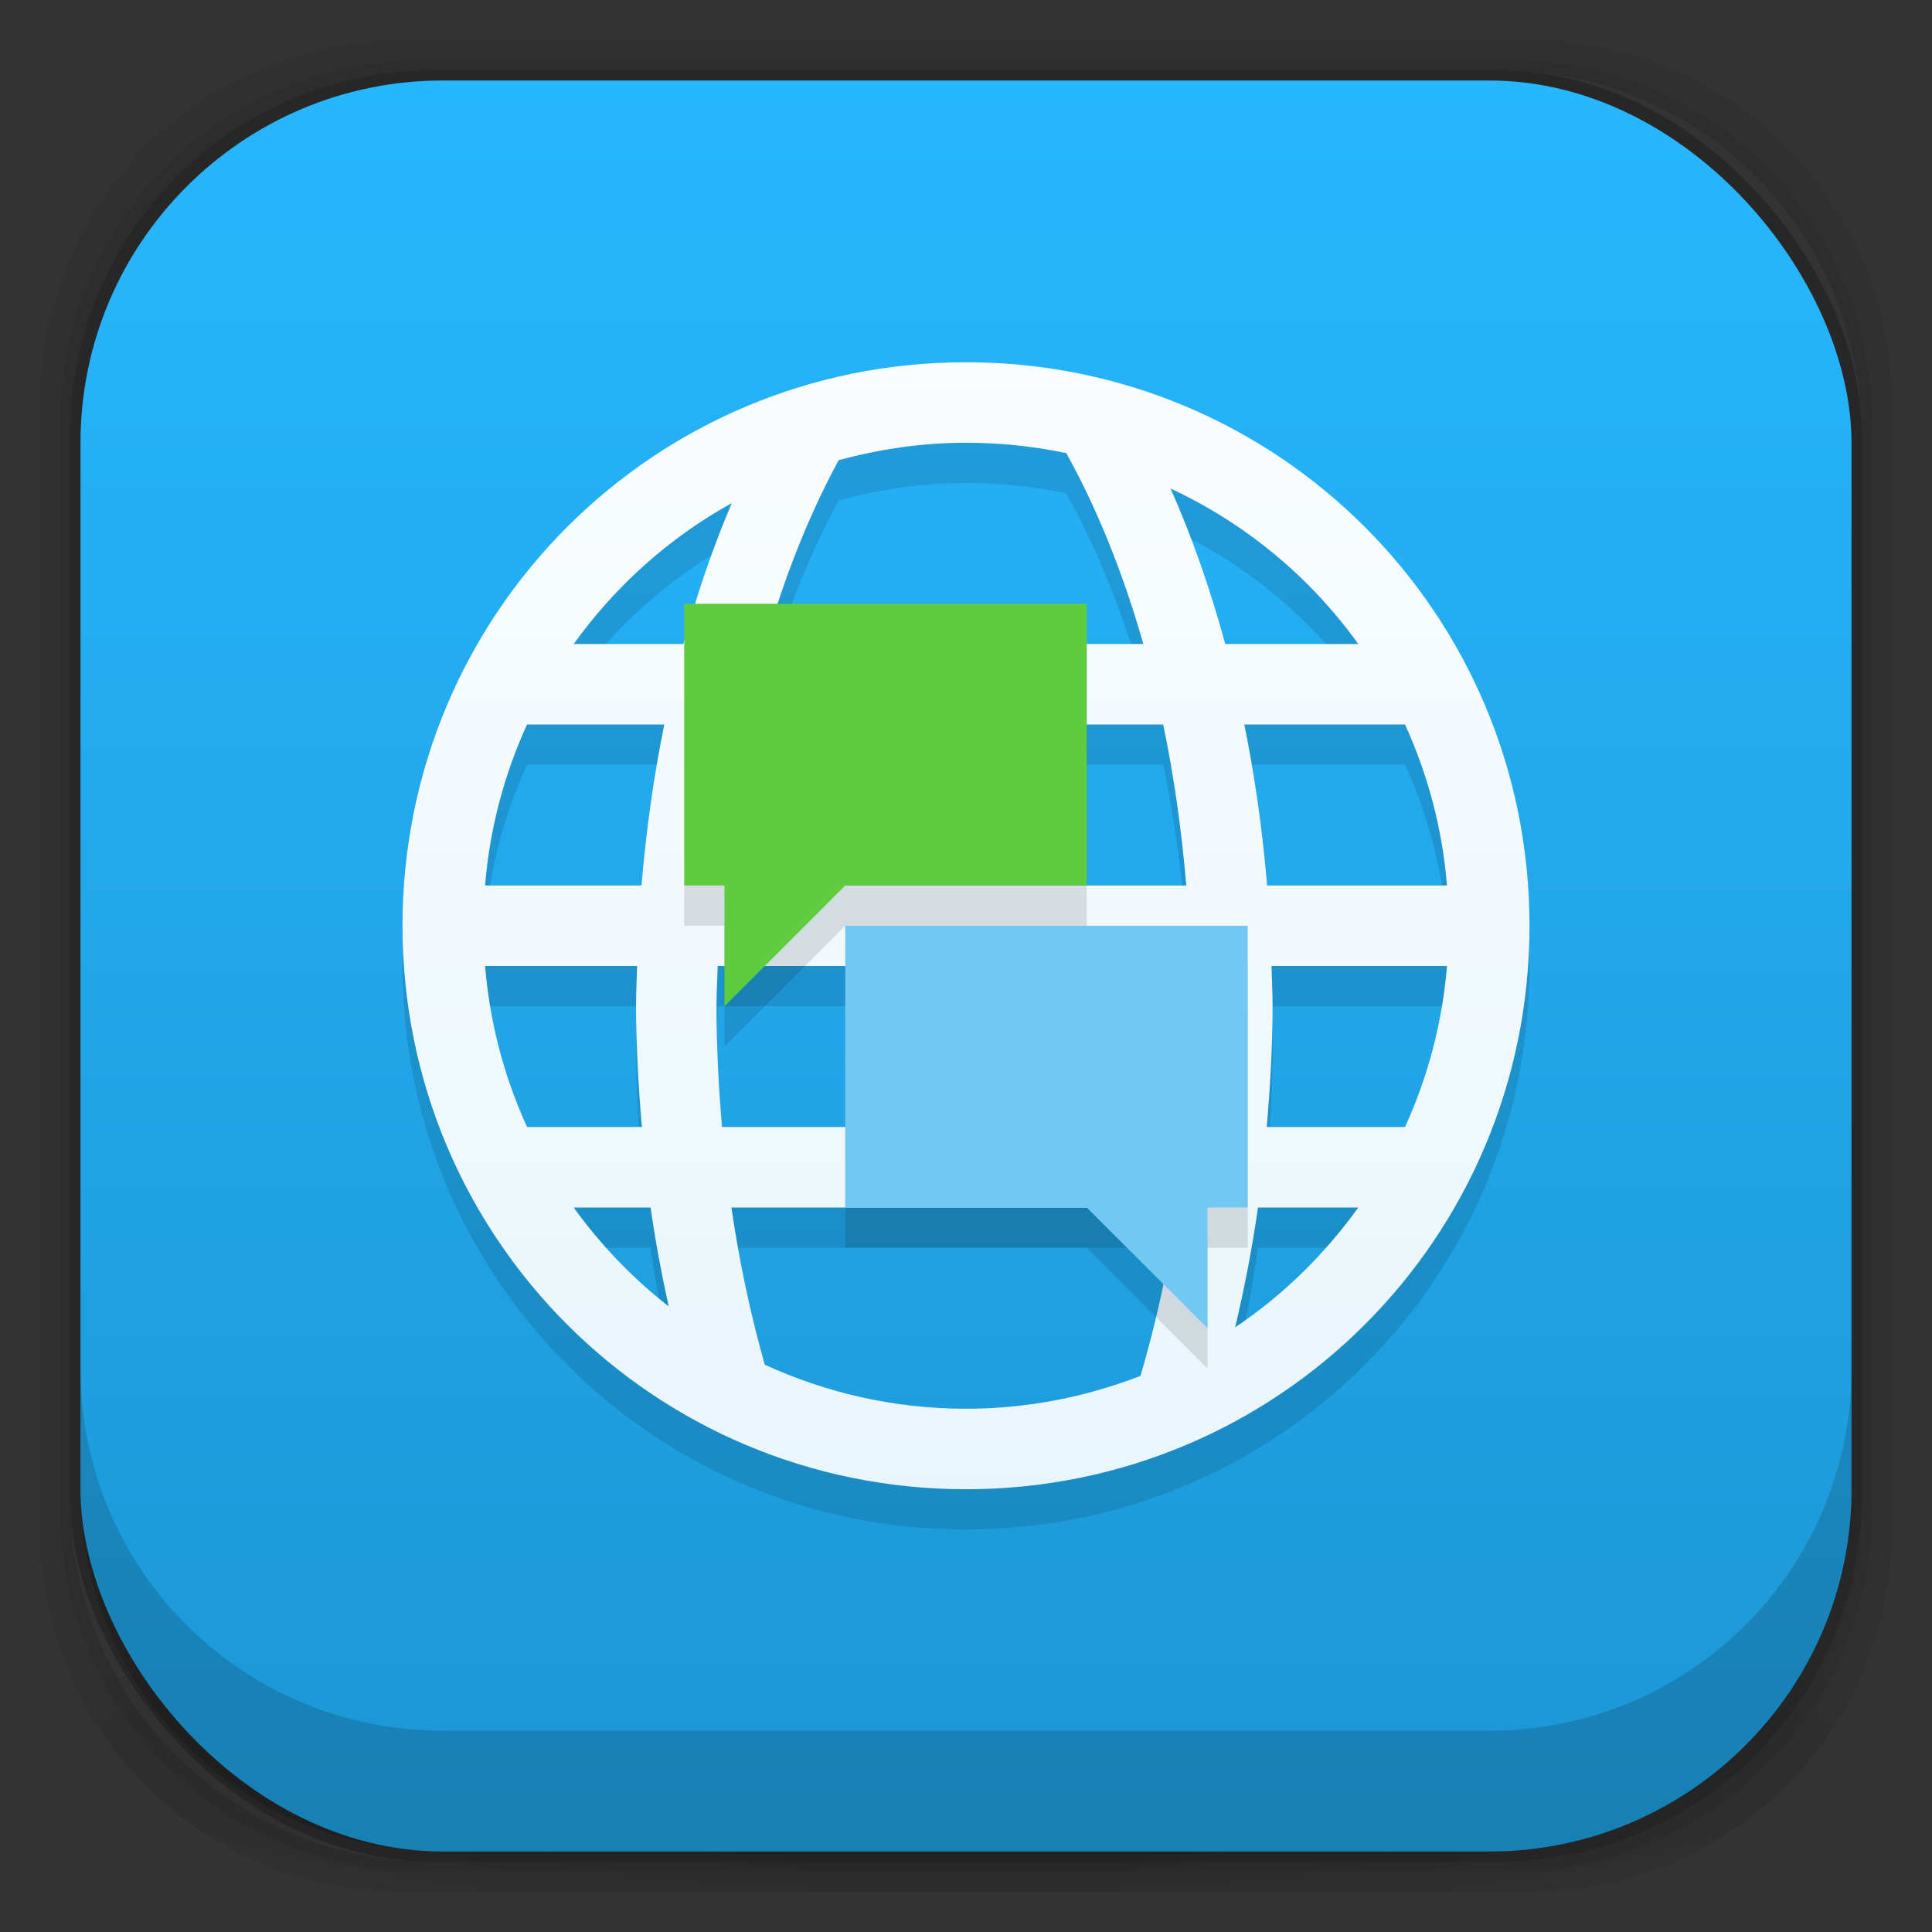 <?xml version="1.0" encoding="UTF-8" standalone="no"?>
<!-- Created with Inkscape (http://www.inkscape.org/) -->

<svg
   xmlns:dc="http://purl.org/dc/elements/1.1/"
   xmlns:cc="http://creativecommons.org/ns#"
   xmlns:rdf="http://www.w3.org/1999/02/22-rdf-syntax-ns#"
   xmlns:svg="http://www.w3.org/2000/svg"
   xmlns="http://www.w3.org/2000/svg"
   xmlns:xlink="http://www.w3.org/1999/xlink"
   xmlns:sodipodi="http://sodipodi.sourceforge.net/DTD/sodipodi-0.dtd"
   xmlns:inkscape="http://www.inkscape.org/namespaces/inkscape"
   width="48"
   height="48"
   id="svg4230"
   version="1.1"
   inkscape:version="0.91pre2 r"
   sodipodi:docname="preferences-desktop-locale.svg">
  <rect width="100%" height="100%" fill="#333333" stroke="none"/>
  <defs
     id="defs4232">
    <linearGradient
       id="linearGradient4243">
      <stop
         style="stop-color:#000000;stop-opacity:1;"
         offset="0"
         id="stop4245" />
      <stop
         style="stop-color:#000000;stop-opacity:0;"
         offset="1"
         id="stop4247" />
    </linearGradient>
    <radialGradient
       inkscape:collect="always"
       xlink:href="#linearGradient4243"
       id="radialGradient4274"
       gradientUnits="userSpaceOnUse"
       gradientTransform="matrix(1.043,0,0,0.196,-1.043,35.185)"
       cx="24"
       cy="42.5"
       fx="24"
       fy="42.5"
       r="23" />
    <linearGradient
       inkscape:collect="always"
       xlink:href="#linearGradient4524"
       id="linearGradient4530"
       x1="24"
       y1="46"
       x2="24"
       y2="2"
       gradientUnits="userSpaceOnUse" />
    <linearGradient
       inkscape:collect="always"
       xlink:href="#linearGradient5080"
       id="linearGradient5243"
       x1="25"
       y1="37"
       x2="25"
       y2="8"
       gradientUnits="userSpaceOnUse"
       gradientTransform="matrix(2,0,0,2,-24,-16)" />
    <linearGradient
       id="linearGradient5080"
       inkscape:collect="always">
      <stop
         id="stop5082"
         offset="0"
         style="stop-color:#dcf0fa;stop-opacity:1" />
      <stop
         id="stop5084"
         offset="1"
         style="stop-color:#ffffff;stop-opacity:1" />
    </linearGradient>
    <linearGradient
       id="linearGradient4524">
      <stop
         id="stop4526"
         offset="0"
         style="stop-color:#1b96d4;stop-opacity:1;" />
      <stop
         id="stop4528"
         offset="1"
         style="stop-color:#27b7ff;stop-opacity:1;" />
    </linearGradient>
  </defs>
  <sodipodi:namedview
     id="base"
     pagecolor="#ffffff"
     bordercolor="#666666"
     borderopacity="1.0"
     inkscape:pageopacity="0.0"
     inkscape:pageshadow="2"
     inkscape:zoom="4.7232523"
     inkscape:cx="14.988548"
     inkscape:cy="29.581995"
     inkscape:document-units="px"
     inkscape:current-layer="layer2"
     showgrid="true"
     inkscape:showpageshadow="false"
     borderlayer="true"
     inkscape:window-width="1366"
     inkscape:window-height="672"
     inkscape:window-x="-4"
     inkscape:window-y="25"
     inkscape:window-maximized="1"
     showguides="false"
     inkscape:guide-bbox="true">
    <inkscape:grid
       type="xygrid"
       id="grid4162" />
    <sodipodi:guide
       position="1,47"
       orientation="46,0"
       id="guide4163" />
    <sodipodi:guide
       position="1,1"
       orientation="0,46"
       id="guide4165" />
    <sodipodi:guide
       position="47,1"
       orientation="-46,0"
       id="guide4167" />
    <sodipodi:guide
       position="47,47"
       orientation="0,-46"
       id="guide4169" />
    <sodipodi:guide
       position="2,46"
       orientation="44,0"
       id="guide4173" />
    <sodipodi:guide
       position="2,2"
       orientation="0,44"
       id="guide4175" />
    <sodipodi:guide
       position="46,2"
       orientation="-44,0"
       id="guide4177" />
    <sodipodi:guide
       position="46,46"
       orientation="0,-44"
       id="guide4179" />
    <sodipodi:guide
       position="3,45"
       orientation="42,0"
       id="guide4183" />
    <sodipodi:guide
       position="45,3"
       orientation="-42,0"
       id="guide4187" />
    <sodipodi:guide
       position="45,45"
       orientation="0,-42"
       id="guide4189" />
    <sodipodi:guide
       position="3,45"
       orientation="42,0"
       id="guide4193" />
    <sodipodi:guide
       position="3,3"
       orientation="0,42"
       id="guide4195" />
    <sodipodi:guide
       position="45,3"
       orientation="-42,0"
       id="guide4197" />
    <sodipodi:guide
       position="45,45"
       orientation="0,-42"
       id="guide4199" />
    <sodipodi:guide
       position="3,10"
       orientation="7,0"
       id="guide4203" />
    <sodipodi:guide
       position="3,3"
       orientation="0,42"
       id="guide4205" />
    <sodipodi:guide
       position="45,3"
       orientation="-7,0"
       id="guide4207" />
    <sodipodi:guide
       position="45,10"
       orientation="0,-42"
       id="guide4209" />
  </sodipodi:namedview>
  <g
     inkscape:groupmode="layer"
     id="layer3"
     inkscape:label="Fake blur shadow"
     style="display:inline"
     sodipodi:insensitive="true">
    <path
       style="opacity:0.06;fill:#000000;fill-opacity:1;stroke:none"
       d="M 10,1 C 5.014,1 1,5.014 1,10 l 0,28 c 0,4.986 4.014,9 9,9 l 28,0 c 4.986,0 9,-4.014 9,-9 L 47,10 C 47,5.014 42.986,1 38,1 L 10,1 z m 0.5,0.5 27,0 c 4.986,0 9,4.014 9,9 l 0,27 c 0,4.986 -4.014,9 -9,9 l -27,0 c -4.986,0 -9,-4.014 -9,-9 l 0,-27 c 0,-4.986 4.014,-9 9,-9 z"
       id="rect3829"
       inkscape:connector-curvature="0" />
    <path
       style="opacity:0.12;fill:#000000;fill-opacity:1;stroke:none"
       d="m 10.5,1.5 c -4.986,0 -9,4.014 -9,9 l 0,27 c 0,4.986 4.014,9 9,9 l 27,0 c 4.986,0 9,-4.014 9,-9 l 0,-27 c 0,-4.986 -4.014,-9 -9,-9 l -27,0 z m 0.25,0.25 26.5,0 c 4.986,0 9,4.014 9,9 l 0,26.5 c 0,4.986 -4.014,9 -9,9 l -26.5,0 c -4.986,0 -9,-4.014 -9,-9 l 0,-26.5 c 0,-4.986 4.014,-9 9,-9 z"
       id="rect3827"
       inkscape:connector-curvature="0" />
    <rect
       style="opacity:0.24;fill:#000000;fill-opacity:1;stroke:none"
       id="rect3038-4"
       width="44.5"
       height="44.5"
       x="1.75"
       y="1.75"
       ry="9"
       rx="9" />
  </g>
  <g
     inkscape:groupmode="layer"
     id="layer6"
     inkscape:label="Blob"
     style="display:inline"
     sodipodi:insensitive="true">
    <path
       style="opacity:0.3;fill:url(#radialGradient4274);fill-opacity:1;stroke:none"
       d="M 1.031,39 C 1.519,43.519 5.347,47 10,47 l 28,0 c 4.653,0 8.481,-3.481 8.969,-8 l -45.938,0 z"
       id="rect4241"
       inkscape:connector-curvature="0" />
  </g>
  <g
     inkscape:groupmode="layer"
     id="layer2"
     inkscape:label="Baseplate"
     style="display:inline">
    <rect
       style="fill:url(#linearGradient4530);fill-opacity:1.0;stroke:none"
       id="rect3038"
       width="44"
       height="44"
       x="2"
       y="2"
       ry="9"
       rx="9" />
    <path
       inkscape:connector-curvature="0"
       id="path5916"
       d="m 24,10 c -7.756,0 -14,6.244 -14,14 0,7.756 6.244,14 14,14 7.756,0 14,-6.244 14,-14 0,-7.756 -6.244,-14 -14,-14 z m 0,2 c 0.855,0 1.689,0.089 2.492,0.258 0.771,1.389 1.415,2.99 1.914,4.742 l -9.395,0 C 19.491,15.319 20.106,13.783 20.836,12.434 21.845,12.16 22.902,12 24,12 Z m 5.082,1.137 C 30.952,14.009 32.555,15.341 33.746,17 l -3.305,0 C 30.07,15.637 29.617,14.34 29.082,13.137 Z M 18.18,13.5 c -0.468,1.1 -0.869,2.272 -1.203,3.5 l -2.723,0 c 1.032,-1.438 2.368,-2.638 3.926,-3.5 z m -5.086,5.5 3.41,0 c -0.263,1.294 -0.452,2.633 -0.566,4 l -3.887,0 c 0.116,-1.42 0.479,-2.765 1.043,-4 z m 5.426,0 10.379,0 c 0.269,1.282 0.457,2.623 0.574,4 l -11.527,0 c 0.117,-1.377 0.305,-2.718 0.574,-4 z m 12.395,0 3.992,0 c 0.564,1.235 0.927,2.58 1.043,4 l -4.469,0 c -0.114,-1.367 -0.304,-2.706 -0.566,-4 z m -18.863,6 3.777,0 c -0.009,0.334 -0.027,0.665 -0.027,1 0.002,1.008 0.061,2.008 0.145,3 l -2.852,0 c -0.564,-1.235 -0.927,-2.58 -1.043,-4 z m 5.781,0 11.754,0 c 0.01,0.334 0.031,0.664 0.031,1 -6.21e-4,1.011 -0.049,2.011 -0.133,3 l -11.547,0 c -0.084,-0.989 -0.136,-1.989 -0.137,-3 3.21e-4,-0.336 0.022,-0.666 0.031,-1 z m 13.758,0 4.359,0 c -0.116,1.42 -0.479,2.765 -1.043,4 l -3.434,0 C 31.556,28.008 31.616,27.008 31.617,26 31.617,25.665 31.599,25.334 31.59,25 Z M 14.254,31 l 1.91,0 c 0.118,0.834 0.273,1.652 0.449,2.457 C 15.714,32.755 14.92,31.928 14.254,31 Z m 3.918,0 11.074,0 c -0.211,1.459 -0.521,2.854 -0.91,4.184 C 26.991,35.703 25.533,36 24,36 c -1.788,0 -3.478,-0.398 -5,-1.094 C 18.649,33.659 18.368,32.357 18.172,31 Z m 13.082,0 2.492,0 c -0.836,1.164 -1.867,2.178 -3.059,2.977 C 30.917,33.007 31.11,32.015 31.254,31 Z"
       style="color:#000000;text-decoration:none;text-decoration-line:none;text-decoration-style:solid;text-decoration-color:#000000;clip-rule:nonzero;display:inline;overflow:visible;visibility:visible;opacity:1;isolation:auto;mix-blend-mode:normal;color-interpolation:sRGB;color-interpolation-filters:linearRGB;solid-color:#000000;solid-opacity:1;fill:#000000;fill-opacity:0.118;fill-rule:nonzero;stroke:none;stroke-width:1;stroke-linecap:butt;stroke-linejoin:miter;stroke-miterlimit:4;stroke-dasharray:none;stroke-dashoffset:0;stroke-opacity:1;color-rendering:auto;image-rendering:auto;shape-rendering:auto;text-rendering:auto;enable-background:accumulate" />
    <path
       style="color:#000000;text-decoration:none;text-decoration-line:none;text-decoration-style:solid;text-decoration-color:#000000;clip-rule:nonzero;display:inline;overflow:visible;visibility:visible;opacity:1;isolation:auto;mix-blend-mode:normal;color-interpolation:sRGB;color-interpolation-filters:linearRGB;solid-color:#000000;solid-opacity:1;fill:url(#linearGradient5243);fill-opacity:1.0;fill-rule:nonzero;stroke:none;stroke-width:1;stroke-linecap:butt;stroke-linejoin:miter;stroke-miterlimit:4;stroke-dasharray:none;stroke-dashoffset:0;stroke-opacity:1;color-rendering:auto;image-rendering:auto;shape-rendering:auto;text-rendering:auto;enable-background:accumulate"
       d="M 24,9 C 16.244,9 10,15.244 10,23 10,30.756 16.244,37 24,37 31.756,37 38,30.756 38,23 38,15.244 31.756,9 24,9 Z m 0,2 c 0.855,0 1.689,0.089 2.492,0.258 0.771,1.389 1.415,2.99 1.914,4.742 l -9.395,0 C 19.491,14.319 20.106,12.783 20.836,11.434 21.845,11.16 22.902,11 24,11 Z m 5.082,1.137 C 30.952,13.009 32.555,14.341 33.746,16 l -3.305,0 C 30.07,14.637 29.617,13.34 29.082,12.137 Z M 18.18,12.5 c -0.468,1.1 -0.869,2.272 -1.203,3.5 l -2.723,0 c 1.032,-1.438 2.368,-2.638 3.926,-3.5 z m -5.086,5.5 3.41,0 c -0.263,1.294 -0.452,2.633 -0.566,4 l -3.887,0 c 0.116,-1.42 0.479,-2.765 1.043,-4 z m 5.426,0 10.379,0 c 0.269,1.282 0.457,2.623 0.574,4 l -11.527,0 c 0.117,-1.377 0.305,-2.718 0.574,-4 z m 12.395,0 3.992,0 c 0.564,1.235 0.927,2.58 1.043,4 l -4.469,0 c -0.114,-1.367 -0.304,-2.706 -0.566,-4 z m -18.863,6 3.777,0 c -0.009,0.334 -0.027,0.665 -0.027,1 0.002,1.008 0.061,2.008 0.145,3 l -2.852,0 c -0.564,-1.235 -0.927,-2.58 -1.043,-4 z m 5.781,0 11.754,0 c 0.01,0.334 0.031,0.664 0.031,1 -6.21e-4,1.011 -0.049,2.011 -0.133,3 l -11.547,0 c -0.084,-0.989 -0.136,-1.989 -0.137,-3 3.21e-4,-0.336 0.022,-0.666 0.031,-1 z m 13.758,0 4.359,0 c -0.116,1.42 -0.479,2.765 -1.043,4 l -3.434,0 C 31.556,27.008 31.616,26.008 31.617,25 31.617,24.665 31.599,24.334 31.59,24 Z M 14.254,30 l 1.91,0 c 0.118,0.834 0.273,1.652 0.449,2.457 C 15.714,31.755 14.92,30.928 14.254,30 Z m 3.918,0 11.074,0 c -0.211,1.459 -0.521,2.854 -0.91,4.184 C 26.991,34.703 25.533,35 24,35 c -1.788,0 -3.478,-0.398 -5,-1.094 C 18.649,32.659 18.368,31.357 18.172,30 Z m 13.082,0 2.492,0 c -0.836,1.164 -1.867,2.178 -3.059,2.977 C 30.917,32.007 31.11,31.015 31.254,30 Z"
       id="path4204"
       inkscape:connector-curvature="0" />
    <path
       inkscape:connector-curvature="0"
       id="path4433"
       d="m 21,24 0,7 6,0 3,3 0,-3 1,0 0,-7 -10,0 z"
       style="color:#000000;text-decoration:none;text-decoration-line:none;text-decoration-style:solid;text-decoration-color:#000000;clip-rule:nonzero;display:inline;overflow:visible;visibility:visible;opacity:1;isolation:auto;mix-blend-mode:normal;color-interpolation:sRGB;color-interpolation-filters:linearRGB;solid-color:#000000;solid-opacity:1;fill:#000000;fill-opacity:0.118;fill-rule:nonzero;stroke:none;stroke-width:1;stroke-linecap:butt;stroke-linejoin:miter;stroke-miterlimit:4;stroke-dasharray:none;stroke-dashoffset:0;stroke-opacity:1;color-rendering:auto;image-rendering:auto;shape-rendering:auto;text-rendering:auto;enable-background:accumulate" />
    <path
       style="color:#000000;text-decoration:none;text-decoration-line:none;text-decoration-style:solid;text-decoration-color:#000000;clip-rule:nonzero;display:inline;overflow:visible;visibility:visible;opacity:1;isolation:auto;mix-blend-mode:normal;color-interpolation:sRGB;color-interpolation-filters:linearRGB;solid-color:#000000;solid-opacity:1;fill:#72c8f2;fill-opacity:1;fill-rule:nonzero;stroke:none;stroke-width:1;stroke-linecap:butt;stroke-linejoin:miter;stroke-miterlimit:4;stroke-dasharray:none;stroke-dashoffset:0;stroke-opacity:1;color-rendering:auto;image-rendering:auto;shape-rendering:auto;text-rendering:auto;enable-background:accumulate"
       d="m 21,23 0,7 6,0 3,3 0,-3 1,0 0,-7 -10,0 z"
       id="rect4180"
       inkscape:connector-curvature="0" />
    <path
       inkscape:connector-curvature="0"
       style="color:#000000;text-decoration:none;text-decoration-line:none;text-decoration-style:solid;text-decoration-color:#000000;clip-rule:nonzero;display:inline;overflow:visible;visibility:visible;opacity:1;isolation:auto;mix-blend-mode:normal;color-interpolation:sRGB;color-interpolation-filters:linearRGB;solid-color:#000000;solid-opacity:1;fill:#000000;fill-opacity:0.118;fill-rule:nonzero;stroke:none;stroke-width:1;stroke-linecap:butt;stroke-linejoin:miter;stroke-miterlimit:4;stroke-dasharray:none;stroke-dashoffset:0;stroke-opacity:1;color-rendering:auto;image-rendering:auto;shape-rendering:auto;text-rendering:auto;enable-background:accumulate"
       d="m 27,16 0,7 -6,0 -3,3 0,-3 -1,0 0,-7 10,0 z"
       id="path4435" />
    <path
       id="path4431"
       d="m 27,15 0,7 -6,0 -3,3 0,-3 -1,0 0,-7 10,0 z"
       style="color:#000000;text-decoration:none;text-decoration-line:none;text-decoration-style:solid;text-decoration-color:#000000;clip-rule:nonzero;display:inline;overflow:visible;visibility:visible;opacity:1;isolation:auto;mix-blend-mode:normal;color-interpolation:sRGB;color-interpolation-filters:linearRGB;solid-color:#000000;solid-opacity:1;fill:#5fcc40;fill-opacity:1;fill-rule:nonzero;stroke:none;stroke-width:1;stroke-linecap:butt;stroke-linejoin:miter;stroke-miterlimit:4;stroke-dasharray:none;stroke-dashoffset:0;stroke-opacity:1;color-rendering:auto;image-rendering:auto;shape-rendering:auto;text-rendering:auto;enable-background:accumulate"
       inkscape:connector-curvature="0" />
  </g>
  <g
     inkscape:label="Symbol"
     inkscape:groupmode="layer"
     id="layer1"
     transform="translate(0,-1004.362)"
     style="display:inline" />
  <g
     inkscape:groupmode="layer"
     id="layer4"
     inkscape:label="Inset"
     sodipodi:insensitive="true"
     style="display:inline">
    <path
       style="opacity:0.15;fill:#000000;fill-opacity:1;stroke:none"
       d="m 2,34 0,3 c 0,4.986 4.014,9 9,9 l 26,0 c 4.986,0 9,-4.014 9,-9 l 0,-3 c 0,4.986 -4.014,9 -9,9 L 11,43 C 6.014,43 2,38.986 2,34 z"
       id="rect3038-42"
       inkscape:connector-curvature="0" />
  </g>
  <g
     inkscape:groupmode="layer"
     id="layer7"
     inkscape:label="Baseshape"
     sodipodi:insensitive="true"
     style="display:none">
    <rect
       rx="9"
       ry="9"
       y="2"
       x="2"
       height="44"
       width="44"
       id="rect4169"
       style="fill:#abe1ad;fill-opacity:1;stroke:none;display:inline" />
  </g>
</svg>
